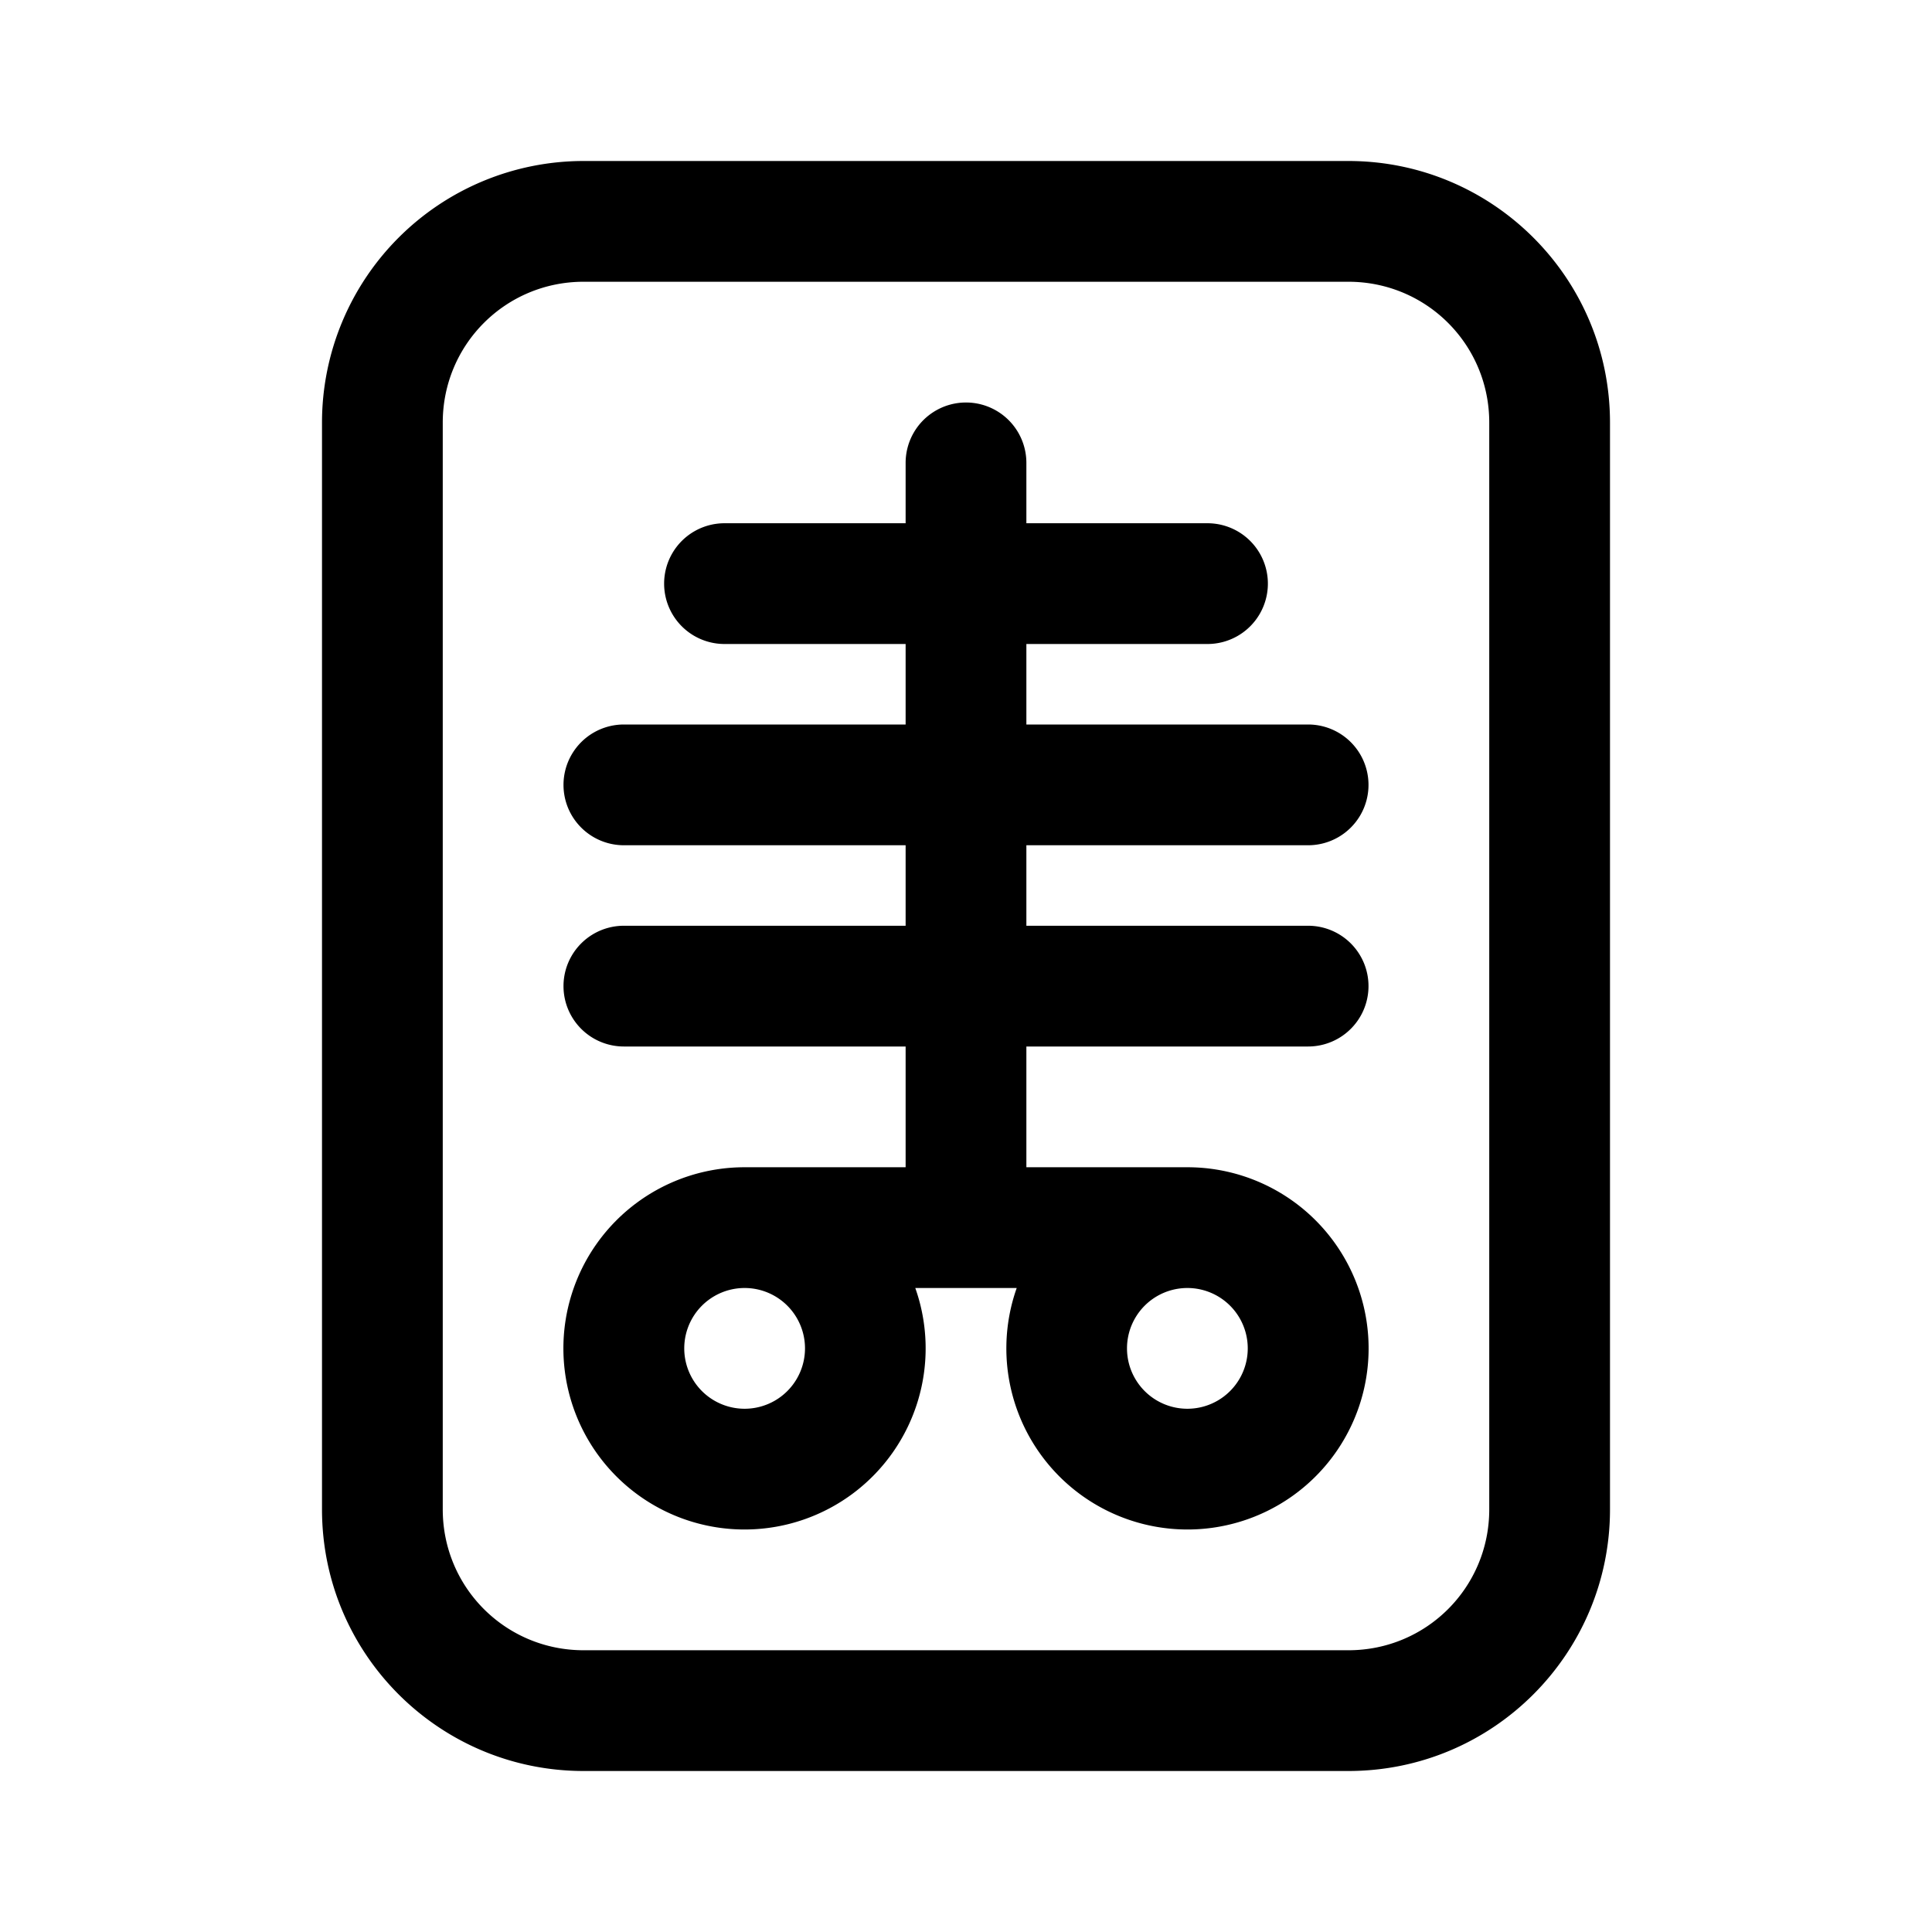 <svg width="24" height="24" viewBox="0 0 24 24" xmlns="http://www.w3.org/2000/svg"><path d="M12.75 5.75a.75.75 0 00-1.5 0v.75H9A.75.75 0 009 8h2.25v1h-3.5a.75.75 0 000 1.5h3.5v1h-3.5a.75.75 0 000 1.5h3.5v1.5h-2a2.25 2.25 0 102.12 1.5h1.26a2.25 2.25 0 102.12-1.5h-2V13h3.5a.75.75 0 000-1.5h-3.5v-1h3.5a.75.75 0 000-1.5h-3.5V8H15a.75.75 0 000-1.5h-2.25v-.75zm2 10.25a.75.75 0 110 1.5.75.75 0 010-1.5zm-6.25.75a.75.75 0 111.5 0 .75.75 0 01-1.5 0zM7.25 2A3.25 3.25 0 004 5.25v13.5C4 20.55 5.46 22 7.25 22h9.5c1.8 0 3.25-1.46 3.25-3.25V5.25C20 3.45 18.54 2 16.75 2h-9.5zM5.5 5.25c0-.97.78-1.75 1.75-1.75h9.5c.97 0 1.75.78 1.75 1.75v13.5c0 .97-.78 1.75-1.75 1.75h-9.5c-.97 0-1.75-.78-1.75-1.75V5.25z"/></svg>